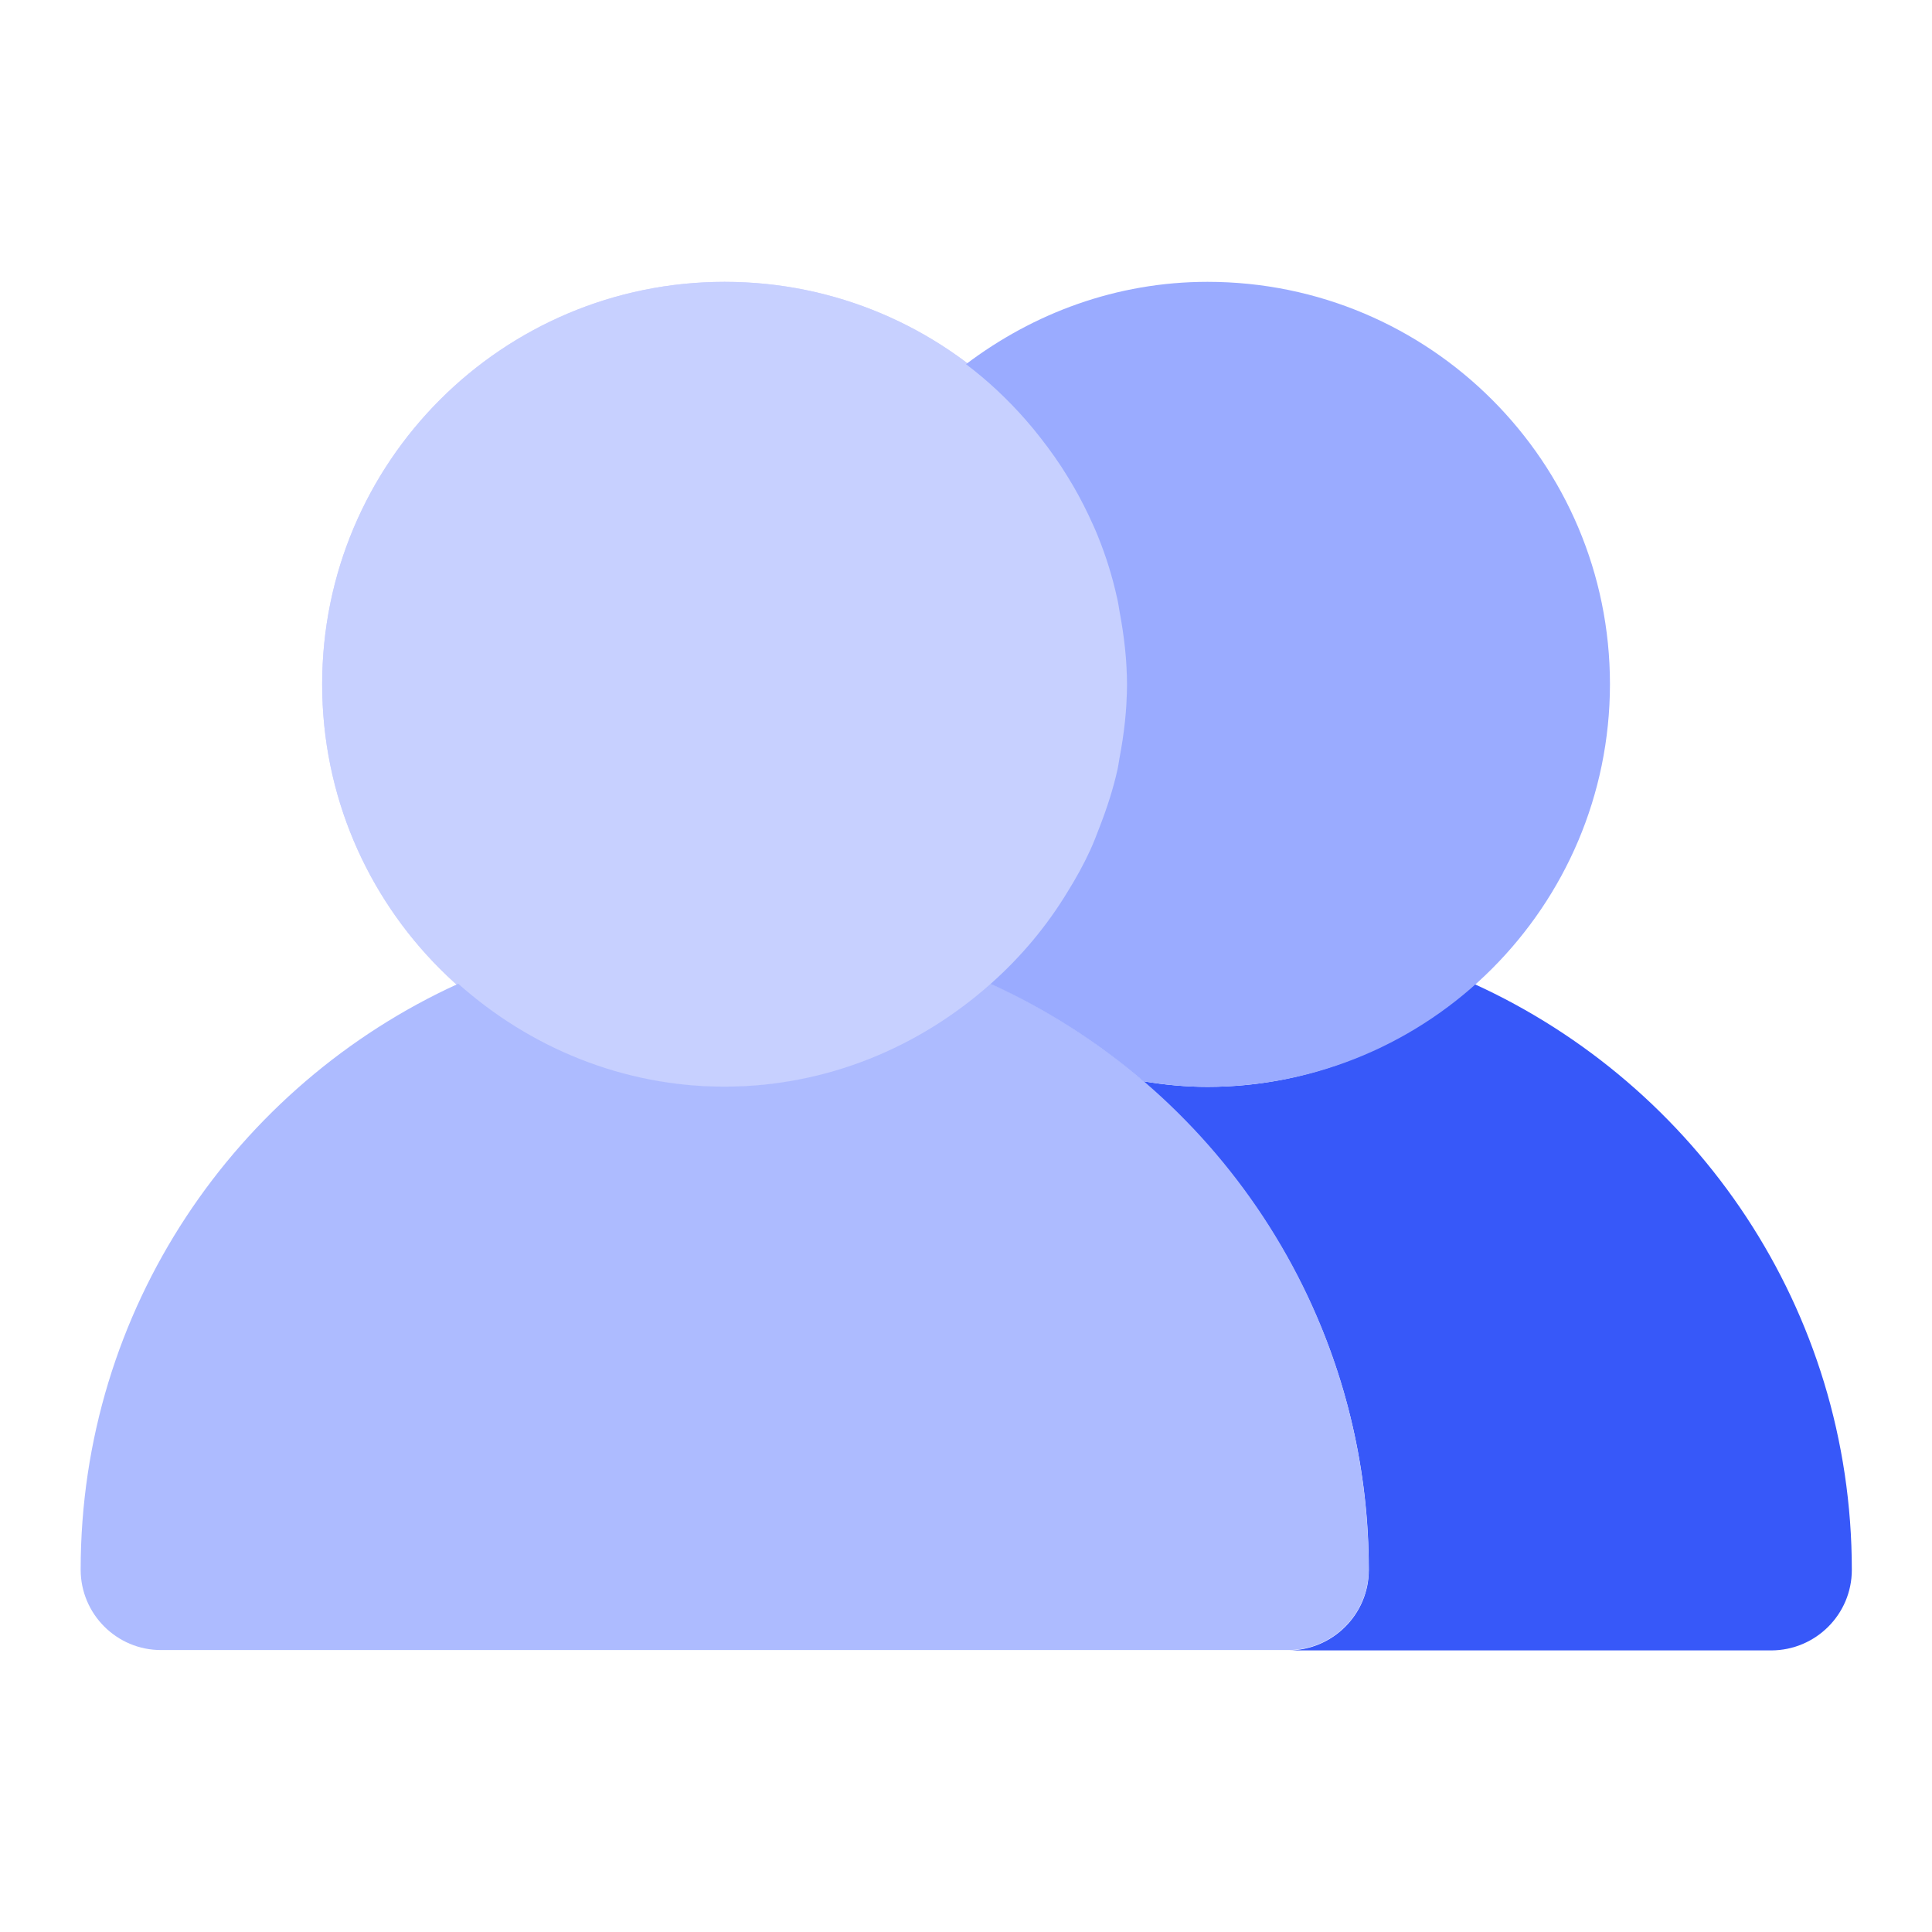 <svg width="16" height="16" viewBox="0 0 16 16" fill="none" xmlns="http://www.w3.org/2000/svg">
<path d="M12.207 8.148C11.618 8.672 10.852 9 10.002 9.001C9.821 9.001 9.645 8.984 9.472 8.955C9.454 8.94 9.433 8.928 9.414 8.912C10.586 9.89 11.336 11.355 11.336 13.001C11.336 13.369 11.037 13.667 10.669 13.668H14.669C14.669 13.668 14.669 13.668 14.669 13.668C15.037 13.667 15.336 13.369 15.336 13.001C15.336 10.842 14.051 8.988 12.207 8.148Z" fill="#3758F9"/>
<path d="M6.001 9.001C4.16 9.001 2.668 7.508 2.668 5.667C2.668 3.826 4.16 2.334 6.001 2.334C7.842 2.334 9.335 3.826 9.335 5.667C9.332 7.507 7.841 8.998 6.001 9.001Z" fill="#D8D8FF"/>
<path d="M6.001 9.001C4.16 9.001 2.668 7.508 2.668 5.667C2.668 3.826 4.16 2.334 6.001 2.334C7.842 2.334 9.335 3.826 9.335 5.667C9.332 7.507 7.841 8.998 6.001 9.001Z" fill="#C7D0FF"/>
<path d="M8.206 8.146C7.617 8.67 6.851 8.998 6.001 8.999C5.151 8.999 4.384 8.671 3.795 8.147C1.952 8.987 0.668 10.841 0.668 12.999C0.668 12.999 0.668 12.999 0.668 12.999C0.668 13.367 0.967 13.666 1.335 13.665H10.668C10.668 13.665 10.668 13.665 10.668 13.665C11.036 13.665 11.335 13.367 11.335 12.999C11.335 10.84 10.05 8.986 8.206 8.146Z" fill="#ADBBFF"/>
<path d="M10 2.334C9.246 2.334 8.558 2.594 8 3.016C8.182 3.153 8.347 3.309 8.497 3.48C8.539 3.528 8.579 3.577 8.618 3.627C8.7 3.732 8.776 3.839 8.845 3.953C8.907 4.053 8.963 4.157 9.014 4.264C9.042 4.325 9.071 4.385 9.095 4.447C9.16 4.608 9.212 4.775 9.25 4.947C9.26 4.988 9.266 5.029 9.273 5.071C9.309 5.265 9.333 5.463 9.333 5.667C9.333 5.877 9.309 6.08 9.271 6.279C9.266 6.308 9.262 6.338 9.256 6.367C9.219 6.535 9.166 6.696 9.105 6.853C9.081 6.916 9.057 6.979 9.029 7.04C8.974 7.16 8.91 7.275 8.841 7.386C8.667 7.673 8.453 7.927 8.204 8.148C8.665 8.358 9.09 8.63 9.47 8.955C9.642 8.984 9.819 9.001 10 9.001C11.84 8.998 13.331 7.507 13.333 5.667C13.333 3.826 11.841 2.334 10 2.334Z" fill="#9AABFF"/>
</svg>
